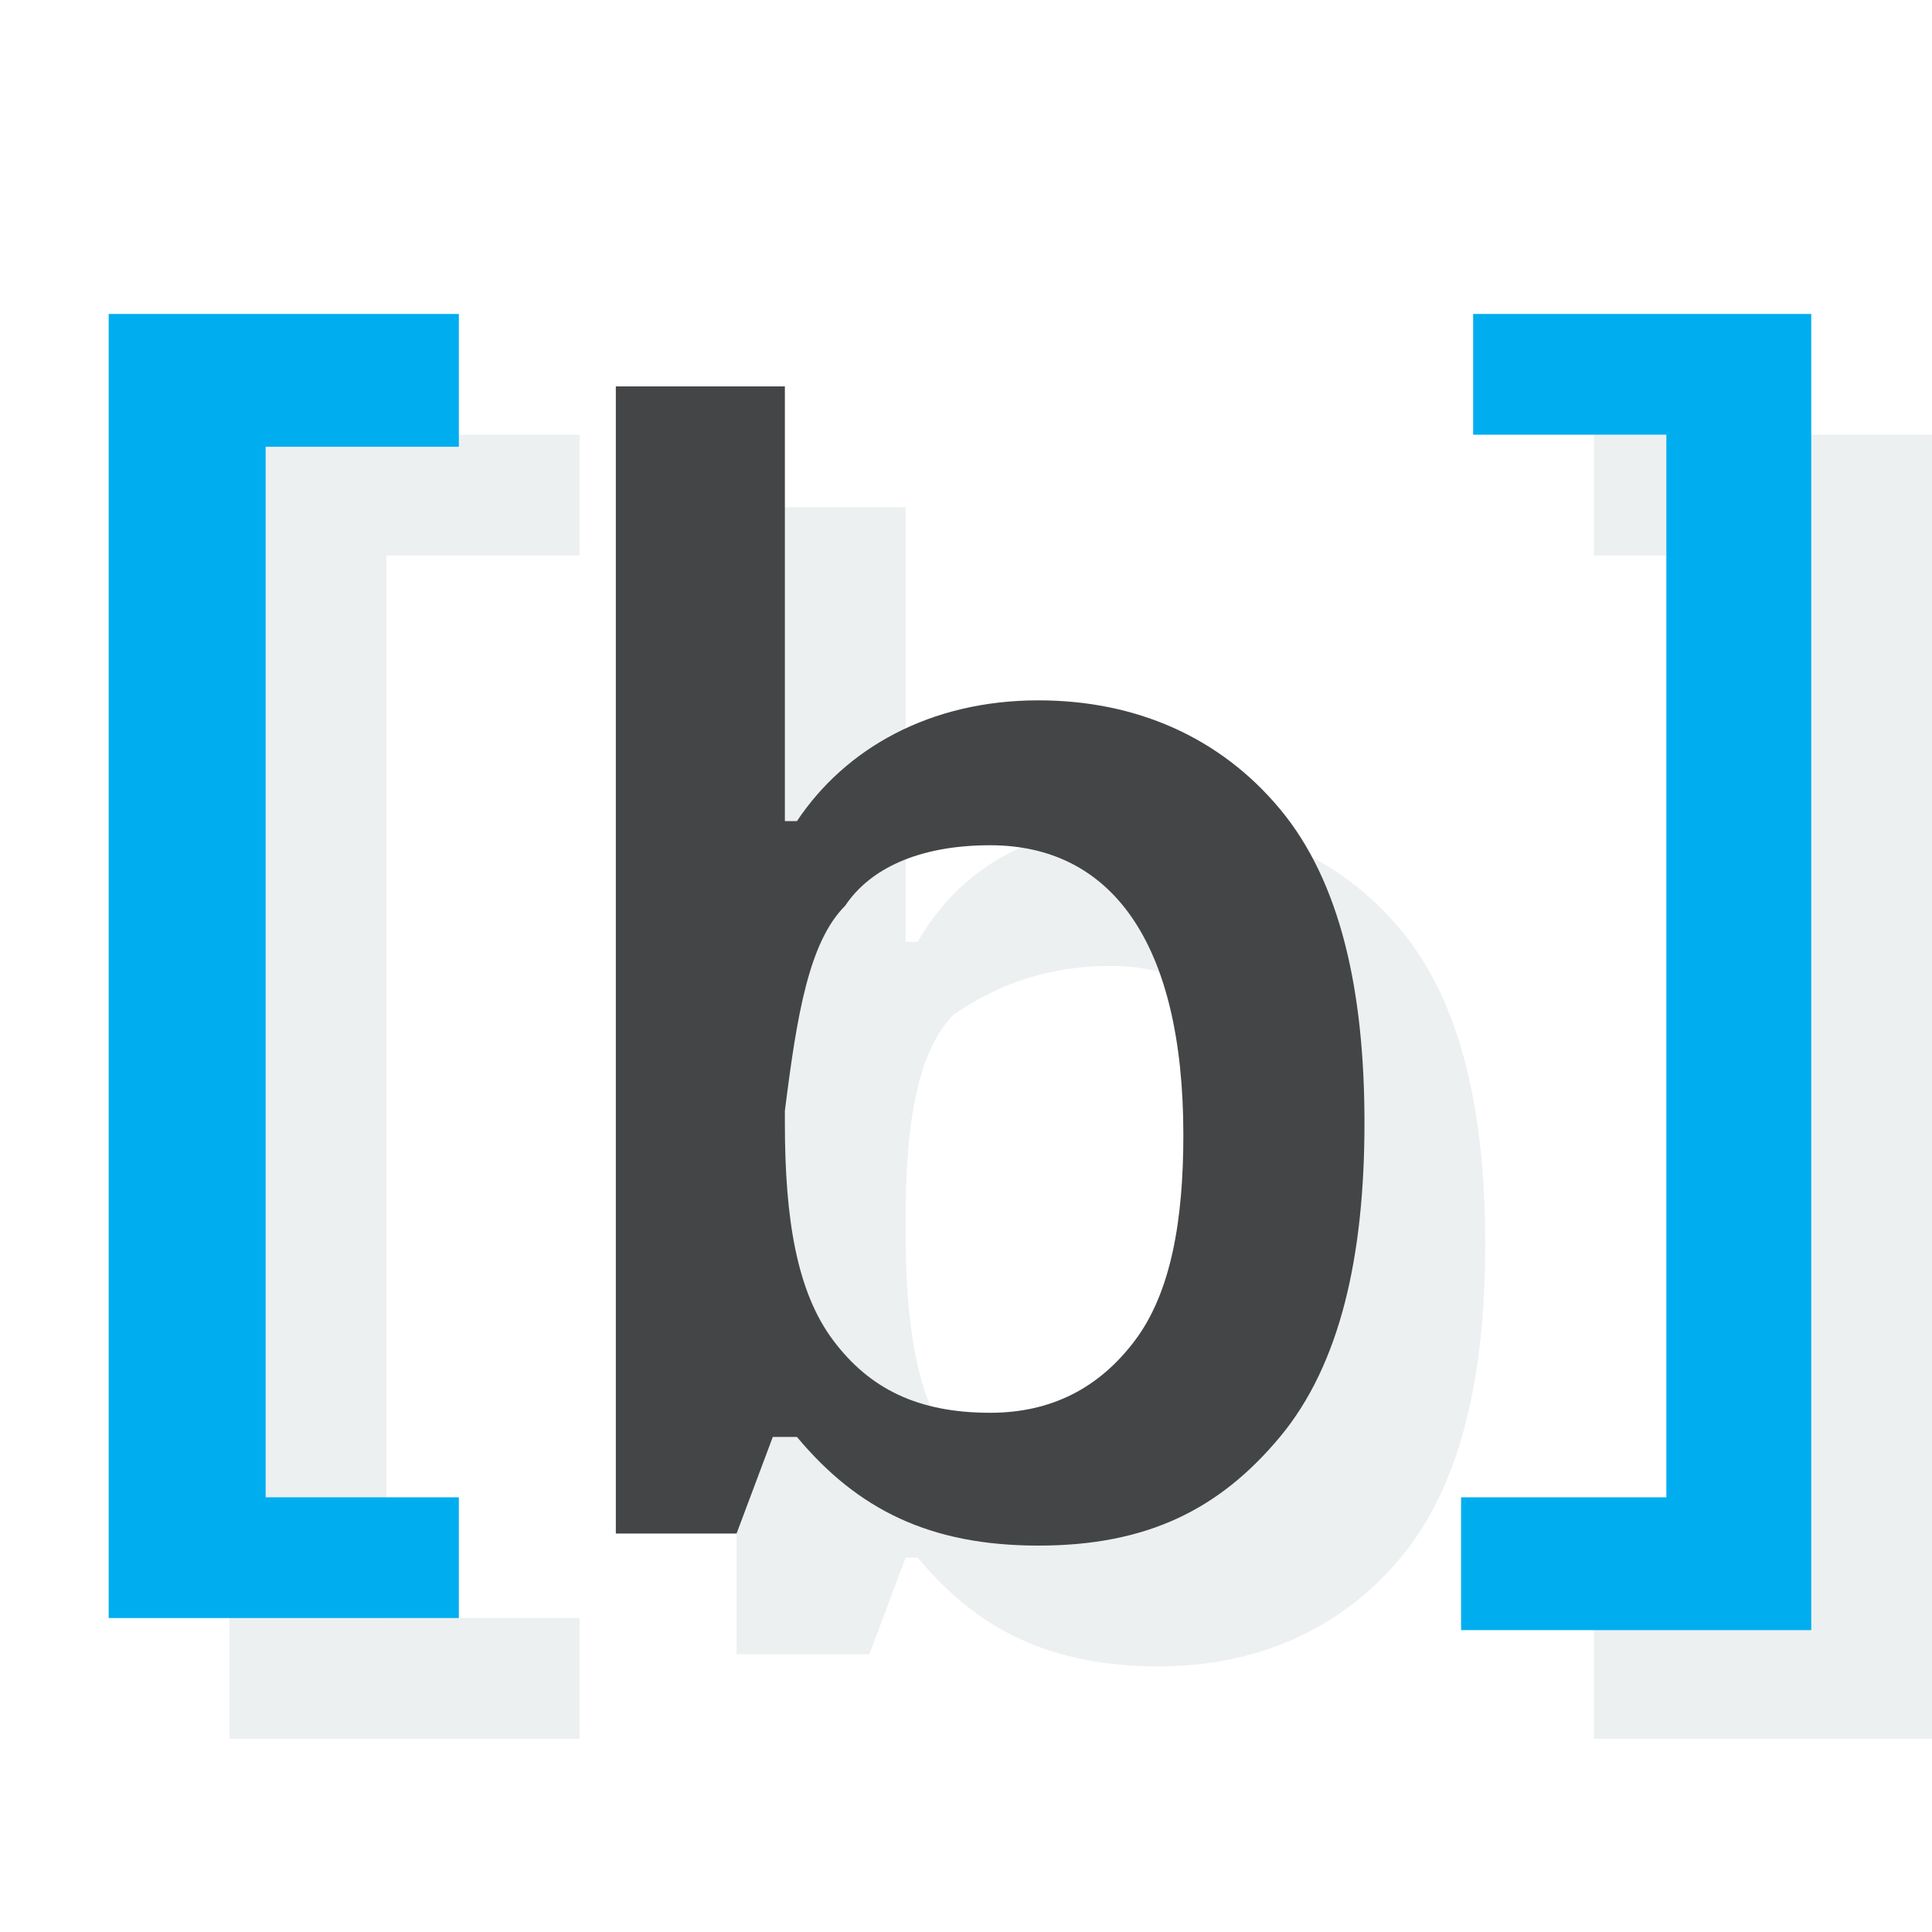 <svg xmlns="http://www.w3.org/2000/svg" viewBox="0 0 16 16" enable-background="new 0 0 16 16"><g fill="#8b9da5"><path opacity=".15" d="m1.9 14.4h2.9v-1h-1.6v-8.8h1.6v-1h-2.9z"/><path d="m9.6 6.8c-.9 0-1.6.3-2 1h-.1c0-.1 0-.3 0-.6s0-.6 0-.7v-2.3h-1.4v9.5h1.1l.3-.8h.1c.5.6 1.1.9 2 .9.8 0 1.5-.3 2-.9.5-.6.7-1.5.7-2.6 0-1.1-.2-2-.7-2.6s-1.2-.9-2-.9m.8 5.2c-.3.4-.6.6-1.2.6-.6 0-1-.2-1.3-.6-.3-.4-.4-1-.4-1.8v-.1c0-.8.1-1.4.4-1.7.3-.2.7-.4 1.3-.4 1 0 1.6.8 1.6 2.3 0 .7-.2 1.3-.4 1.7" opacity=".15"/><path opacity=".15" d="m13.2 3.6v1h1.5v8.8h-1.5v1h2.8v-10.8z"/></g><path d="m3.8 13.4h-2.9v-10.8h2.9v1.1h-1.6v8.7h1.6v1" fill="#00aeef"/><path d="m8.6 5.8c.8 0 1.5.3 2 .9s.7 1.5.7 2.6c0 1.1-.2 2-.7 2.6-.5.6-1.1.9-2 .9-.9 0-1.5-.3-2-.9h-.2l-.3.8h-1v-9.5h1.4v2.3c0 .2 0 .4 0 .7s0 .5 0 .6h.1c.4-.6 1.1-1 2-1m-.4 1.2c-.6 0-1 .2-1.2.5-.3.3-.4.9-.5 1.7v.1c0 .8.1 1.4.4 1.8s.7.6 1.3.6c.5 0 .9-.2 1.2-.6s.4-1 .4-1.7c0-1.6-.6-2.4-1.6-2.4" fill="#444546"/><path d="M12.2,12.4h1.6V3.6h-1.6V2.6H15v10.9h-2.9V12.4z" fill="#00aeef"/></svg>